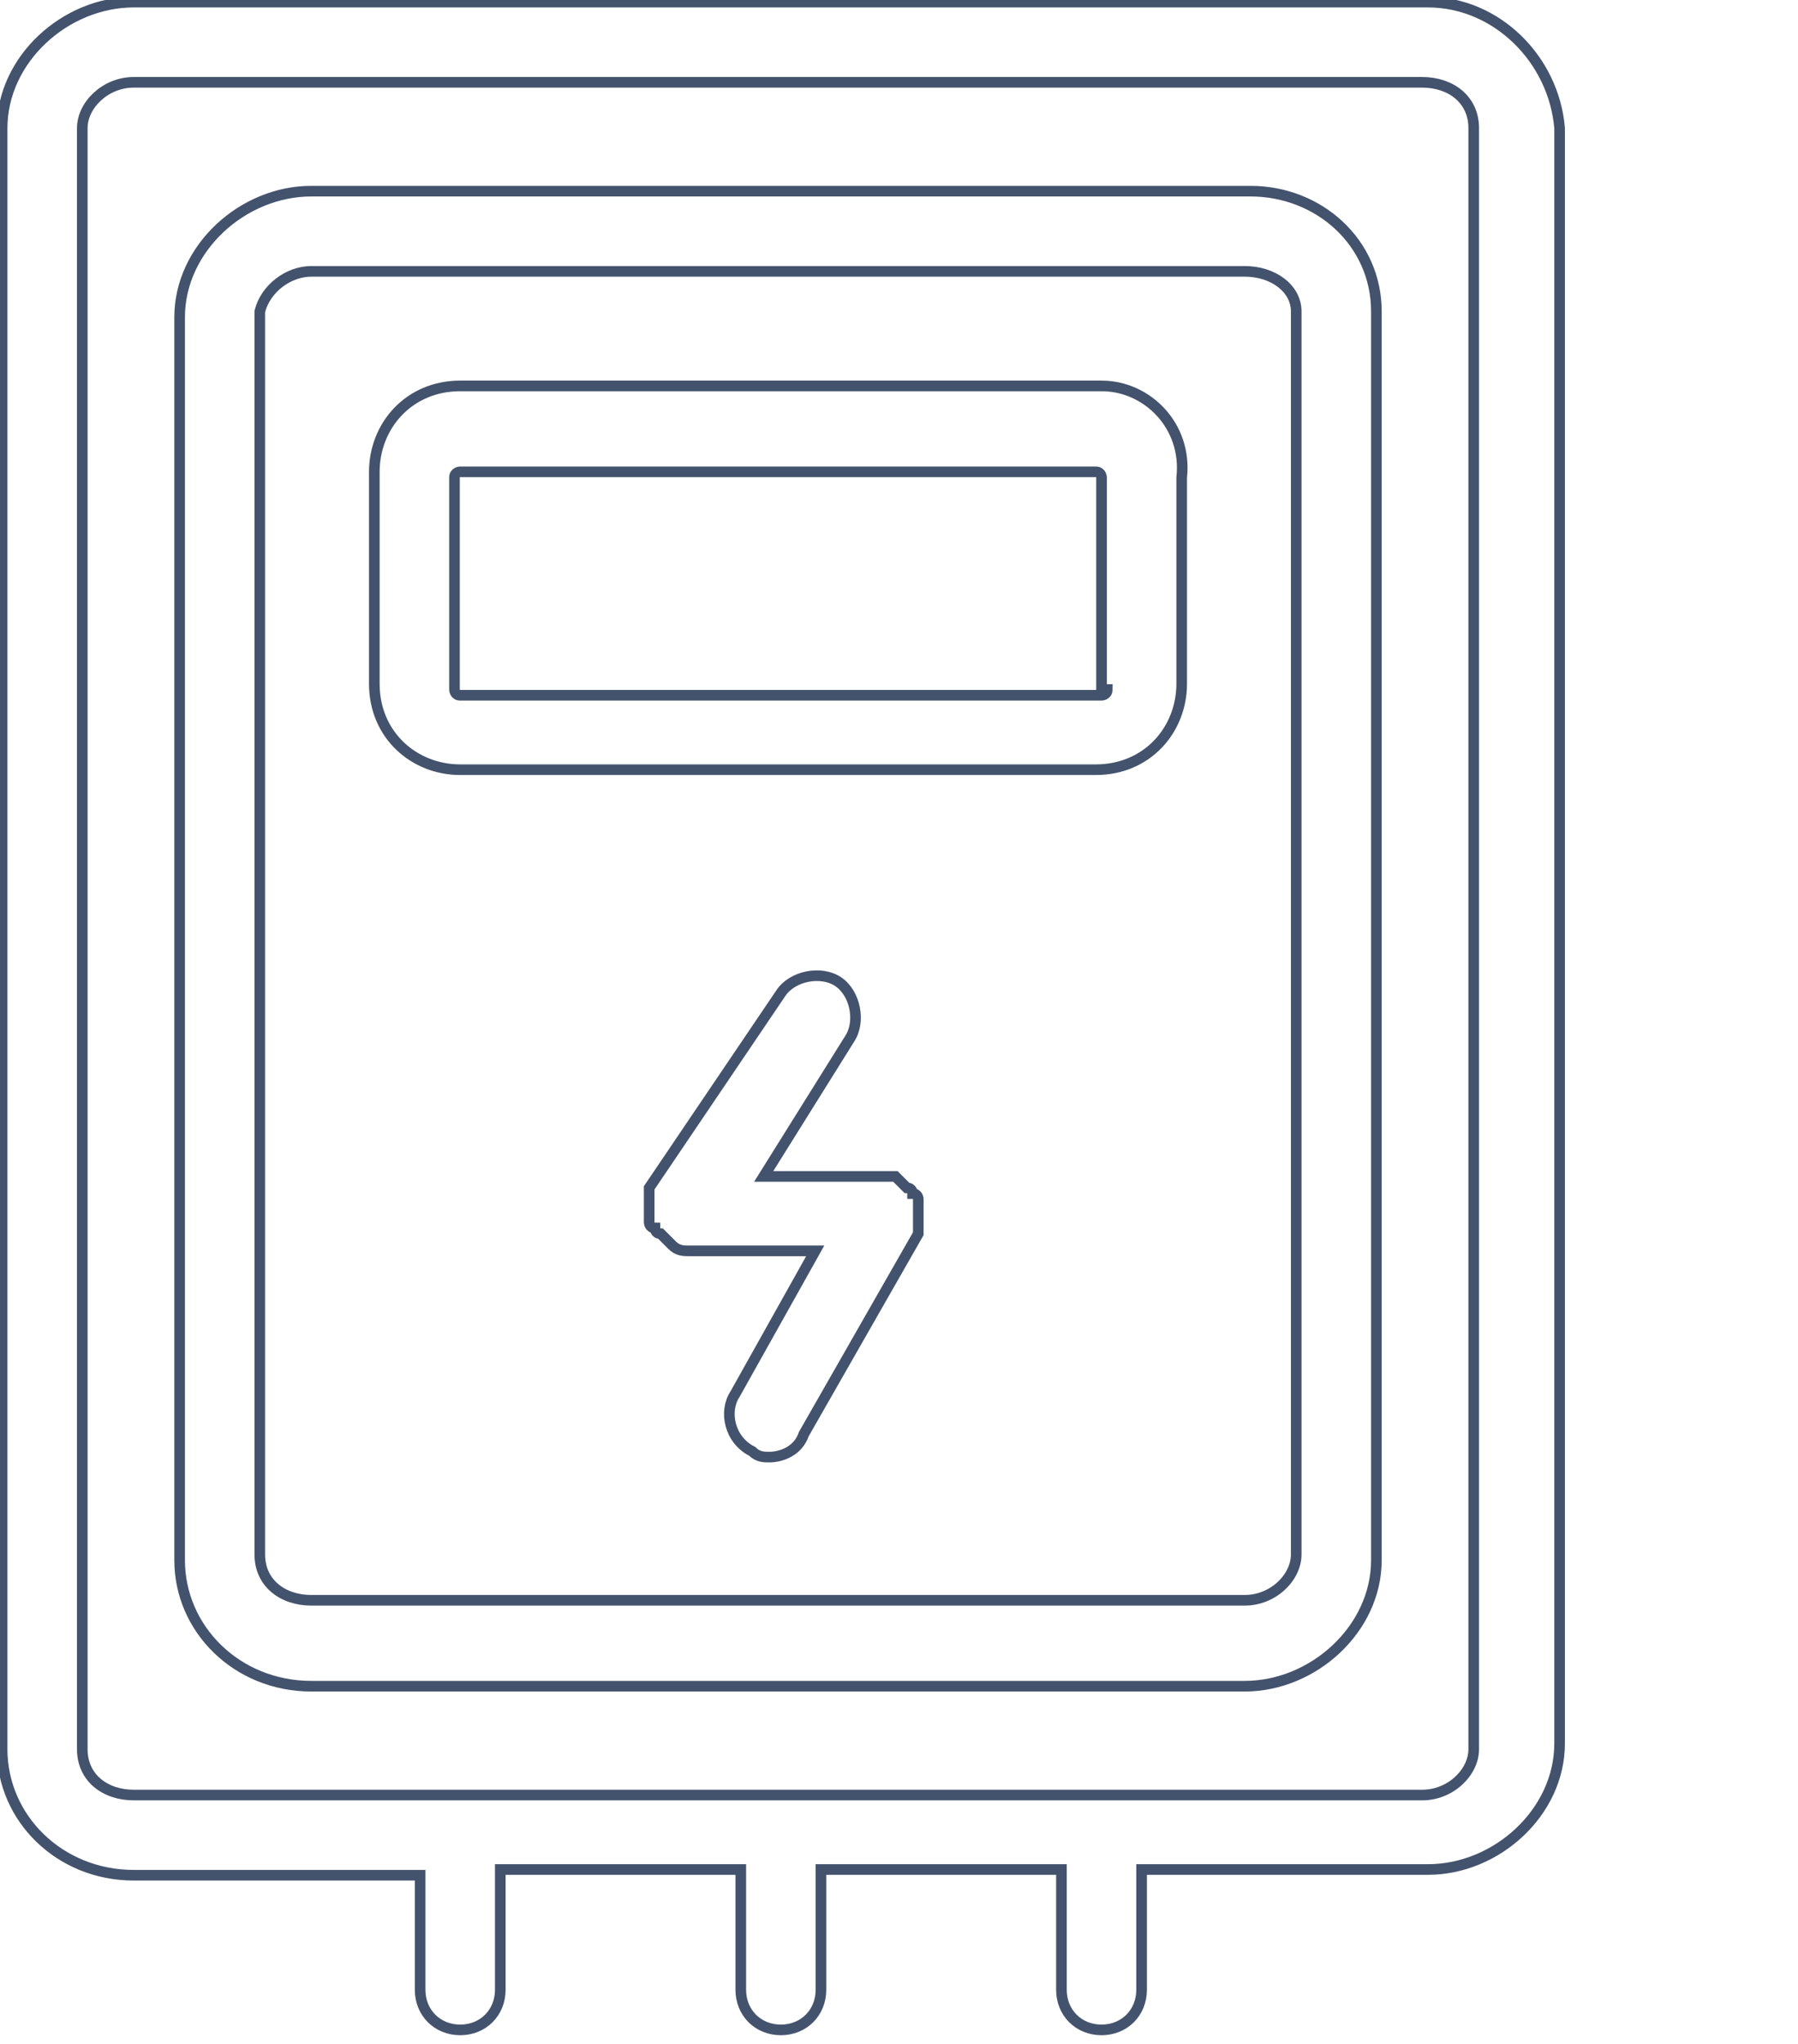 <svg data-v-9833e8b2="" version="1.1" xmlns="http://www.w3.org/2000/svg" xmlns:xlink="http://www.w3.org/1999/xlink" width="22" height="25"><g data-v-9833e8b2=""><path data-v-9833e8b2="" transform="scale(0.026)" fill="none" stroke="rgba(68, 83, 109, 1)" paint-order="fill stroke markers" d="m671.989,1l-609.011,0c-32.337,0 -61.979,26.947 -61.979,59.284l0,762.611c0,32.337 26.947,59.284 61.979,59.284l134.737,0l0,53.895c0,10.779 8.084,18.863 18.863,18.863s18.863,-8.084 18.863,-18.863l0,-56.589l113.179,0l0,56.589c0,10.779 8.084,18.863 18.863,18.863s18.863,-8.084 18.863,-18.863l0,-56.589l113.179,0l0,56.589c0,10.779 8.084,18.863 18.863,18.863s18.863,-8.084 18.863,-18.863l0,-56.589l134.737,0c32.337,0 61.979,-26.947 61.979,-59.284l0,-759.916c-2.695,-32.337 -29.642,-59.284 -61.979,-59.284zm21.558,821.895c0,10.779 -10.779,21.558 -24.253,21.558l-606.316,0c-13.474,0 -24.253,-8.084 -24.253,-21.558l0,-762.611c0,-10.779 10.779,-21.558 24.253,-21.558l606.316,0c13.474,0 24.253,8.084 24.253,21.558l0,762.611z" stroke-width="5" stroke-miterlimit="10" stroke-dasharray=""></path><path data-v-9833e8b2="" transform="scale(0.026)" fill="none" stroke="rgba(68, 83, 109, 1)" paint-order="fill stroke markers" d="m588.453,89.926l-441.937,0c-32.337,0 -61.979,26.947 -61.979,59.284l0,584.758c0,32.337 26.947,59.284 61.979,59.284l439.242,0c32.337,0 61.979,-26.947 61.979,-59.284l0,-587.453c0,-32.337 -26.947,-56.589 -59.284,-56.589l0,-0zm21.558,641.347c0,10.779 -10.779,21.558 -24.253,21.558l-439.242,0c-13.474,0 -24.253,-8.084 -24.253,-21.558l0,-584.758c2.695,-10.779 13.474,-18.863 24.253,-18.863l439.242,0c13.474,0 24.253,8.084 24.253,18.863l0,584.758z" stroke-width="5" stroke-miterlimit="10" stroke-dasharray=""></path><path data-v-9833e8b2="" transform="scale(0.026)" fill="none" stroke="rgba(68, 83, 109, 1)" paint-order="fill stroke markers" d="m432.158,566.895l0,-2.695s0,-2.695 -2.695,-2.695c0,0 0,-2.695 -2.695,-2.695l-2.695,-2.695l-2.695,-2.695l-2.695,0l-59.284,0l40.421,-64.674c5.389,-8.084 2.695,-21.558 -5.389,-26.947c-8.084,-5.389 -21.558,-2.695 -26.947,5.389l-61.979,91.621l0,16.168s0,2.695 2.695,2.695c0,0 0,2.695 2.695,2.695l2.695,2.695l2.695,2.695c2.695,2.695 5.389,2.695 8.084,2.695l59.284,0l-37.726,67.368c-5.389,8.084 -2.695,21.558 8.084,26.947c2.695,2.695 5.389,2.695 8.084,2.695c5.389,0 13.474,-2.695 16.168,-10.779l53.895,-94.316l0,-2.695l0,-2.695l0,-8.084c0,2.695 0,0 0,0zm86.232,-385.347l-301.811,0c-24.253,0 -40.421,18.863 -40.421,40.421l0,99.705c0,24.253 18.863,40.421 40.421,40.421l299.116,0c24.253,0 40.421,-18.863 40.421,-40.421l0,-97.011c2.695,-24.253 -16.168,-43.116 -37.726,-43.116zm2.695,142.821c0,2.695 -2.695,2.695 -2.695,2.695l-301.811,0c-2.695,0 -2.695,-2.695 -2.695,-2.695l0,-99.705c0,-2.695 2.695,-2.695 2.695,-2.695l299.116,0c2.695,0 2.695,2.695 2.695,2.695l0,99.705l2.695,0z" stroke-width="5" stroke-miterlimit="10" stroke-dasharray=""></path></g></svg>